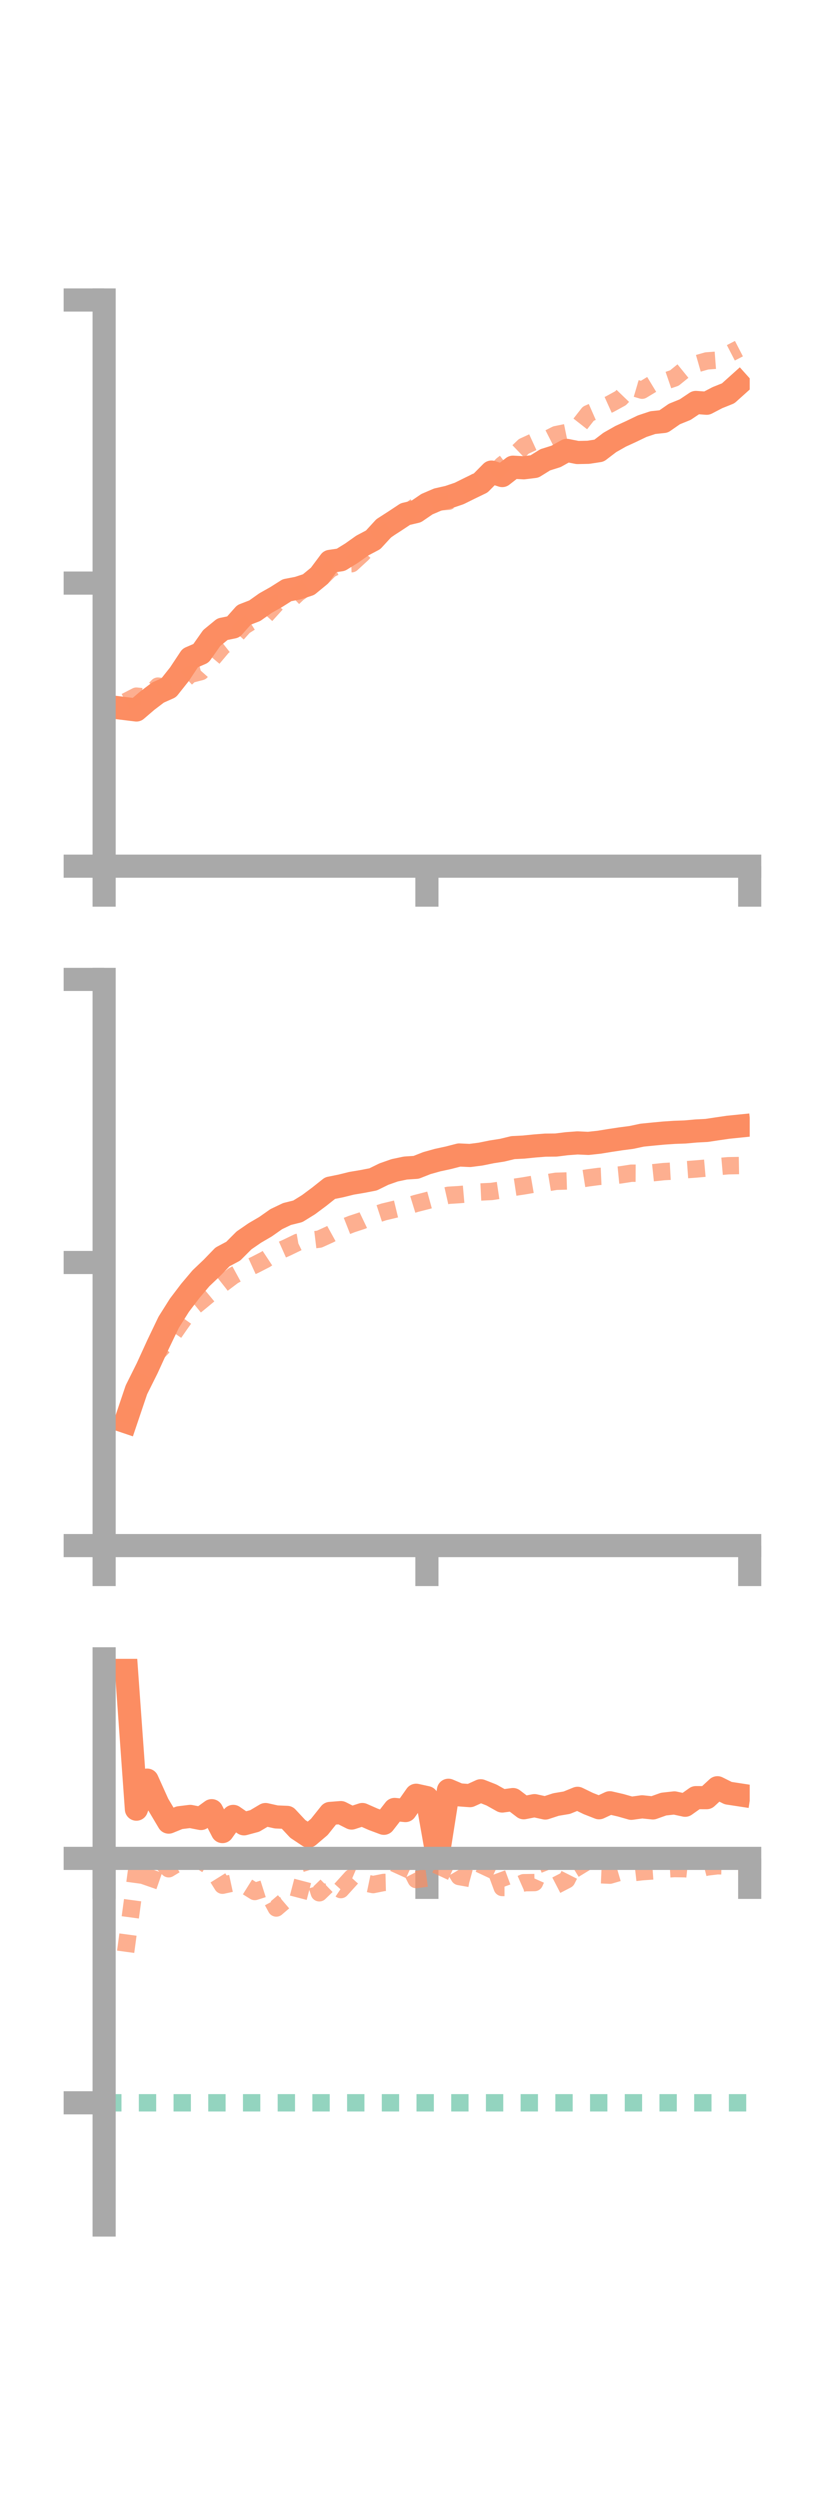 <?xml version="1.0" encoding="utf-8" standalone="no"?>
<!DOCTYPE svg PUBLIC "-//W3C//DTD SVG 1.1//EN"
  "http://www.w3.org/Graphics/SVG/1.1/DTD/svg11.dtd">
<!-- Created with matplotlib (https://matplotlib.org/) -->
<svg height="216pt" version="1.1" viewBox="0 0 72 216" width="72pt" xmlns="http://www.w3.org/2000/svg" xmlns:xlink="http://www.w3.org/1999/xlink">
 <defs>
  <style type="text/css">*{stroke-linecap:butt;stroke-linejoin:round;}</style>
 </defs>
 <g id="figure_1">
  <g id="patch_1">
   <path d="M 0 216 
L 72 216 
L 72 0 
L 0 0 
z
" style="fill:none;"/>
  </g>
  <g id="axes_1">
   <g id="patch_2">
    <path d="M 9 74.838 
L 64.8 74.838 
L 64.8 25.92 
L 9 25.92 
z
" style="fill:none;"/>
   </g>
   <g id="matplotlib.axis_1">
    <g id="xtick_1">
     <g id="line2d_1">
      <defs>
       <path d="M 0 0 
L 0 3.5 
" id="m61bb6a2012" style="stroke:#a9a9a9;stroke-width:2;"/>
      </defs>
      <g>
       <use style="fill:#a9a9a9;stroke:#a9a9a9;stroke-width:2;" x="9" xlink:href="#m61bb6a2012" y="74.838"/>
      </g>
     </g>
    </g>
    <g id="xtick_2">
     <g id="line2d_2">
      <g>
       <use style="fill:#a9a9a9;stroke:#a9a9a9;stroke-width:2;" x="36.9" xlink:href="#m61bb6a2012" y="74.838"/>
      </g>
     </g>
    </g>
    <g id="xtick_3">
     <g id="line2d_3">
      <g>
       <use style="fill:#a9a9a9;stroke:#a9a9a9;stroke-width:2;" x="64.8" xlink:href="#m61bb6a2012" y="74.838"/>
      </g>
     </g>
    </g>
   </g>
   <g id="matplotlib.axis_2">
    <g id="ytick_1">
     <g id="line2d_4">
      <defs>
       <path d="M 0 0 
L -3.5 0 
" id="m295c0b997f" style="stroke:#a9a9a9;stroke-width:2;"/>
      </defs>
      <g>
       <use style="fill:#a9a9a9;stroke:#a9a9a9;stroke-width:2;" x="9" xlink:href="#m295c0b997f" y="74.838"/>
      </g>
     </g>
    </g>
    <g id="ytick_2">
     <g id="line2d_5">
      <g>
       <use style="fill:#a9a9a9;stroke:#a9a9a9;stroke-width:2;" x="9" xlink:href="#m295c0b997f" y="50.379"/>
      </g>
     </g>
    </g>
    <g id="ytick_3">
     <g id="line2d_6">
      <g>
       <use style="fill:#a9a9a9;stroke:#a9a9a9;stroke-width:2;" x="9" xlink:href="#m295c0b997f" y="25.92"/>
      </g>
     </g>
    </g>
   </g>
   <g id="line2d_7">
    <path clip-path="url(#p6d1de6c35c)" d="M 10.86 61.228 
L 11.79 61.343 
L 12.72 60.546 
L 13.65 59.839 
L 14.58 59.424 
L 15.51 58.253 
L 16.44 56.849 
L 17.37 56.447 
L 18.3 55.125 
L 19.23 54.362 
L 20.16 54.173 
L 21.09 53.126 
L 22.02 52.766 
L 22.95 52.107 
L 23.88 51.583 
L 24.81 50.994 
L 25.74 50.816 
L 26.67 50.512 
L 27.6 49.749 
L 28.53 48.503 
L 29.46 48.367 
L 30.39 47.793 
L 31.32 47.133 
L 32.25 46.642 
L 33.18 45.63 
L 34.11 45.031 
L 35.04 44.416 
L 35.97 44.197 
L 36.9 43.562 
L 37.83 43.162 
L 38.76 42.952 
L 39.69 42.636 
L 40.62 42.175 
L 41.55 41.726 
L 42.48 40.788 
L 43.41 41.089 
L 44.34 40.366 
L 45.27 40.418 
L 46.2 40.303 
L 47.13 39.726 
L 48.06 39.433 
L 48.99 38.914 
L 49.92 39.098 
L 50.85 39.079 
L 51.78 38.936 
L 52.71 38.227 
L 53.64 37.699 
L 54.57 37.272 
L 55.5 36.824 
L 56.43 36.514 
L 57.36 36.416 
L 58.29 35.77 
L 59.22 35.393 
L 60.15 34.771 
L 61.08 34.841 
L 62.01 34.356 
L 62.94 33.983 
L 63.87 33.148 
" style="fill:none;stroke:#fc8d62;stroke-linecap:square;stroke-width:2;"/>
   </g>
   <g id="line2d_8">
    <path clip-path="url(#p6d1de6c35c)" d="M 10.86 60.627 
L 11.79 60.147 
L 12.72 60.24 
L 13.65 59.279 
L 14.58 59.391 
L 15.51 59.13 
L 16.44 58.267 
L 17.37 58.028 
L 18.3 56.982 
L 19.23 55.88 
L 20.16 55.146 
L 21.09 54.107 
L 22.02 53.519 
L 22.95 53.185 
L 23.88 52.16 
L 24.81 52.148 
L 25.74 51.261 
L 26.67 50.609 
L 27.6 50.108 
L 28.53 49.186 
L 29.46 48.732 
L 30.39 48.706 
L 31.32 47.852 
L 32.25 46.815 
L 33.18 45.962 
L 34.11 45.292 
L 35.04 44.425 
L 35.97 43.713 
L 36.9 43.904 
L 37.83 43.375 
L 38.76 43.312 
L 39.69 42.601 
L 40.62 41.945 
L 41.55 41.39 
L 42.48 41.128 
L 43.41 40.167 
L 44.34 39.458 
L 45.27 38.566 
L 46.2 38.139 
L 47.13 38.027 
L 48.06 37.554 
L 48.99 37.364 
L 49.92 36.93 
L 50.85 35.743 
L 51.78 35.334 
L 52.71 34.915 
L 53.64 34.406 
L 54.57 33.439 
L 55.5 33.714 
L 56.43 33.151 
L 57.36 32.98 
L 58.29 32.661 
L 59.22 31.906 
L 60.15 31.451 
L 61.08 31.185 
L 62.01 31.114 
L 62.94 30.603 
L 63.87 30.123 
" style="fill:none;stroke:#fc8d62;stroke-dasharray:1.5,1.5;stroke-dashoffset:0;stroke-opacity:0.7;stroke-width:1.5;"/>
   </g>
   <g id="patch_3">
    <path d="M 9 74.838 
L 9 25.92 
" style="fill:none;stroke:#a9a9a9;stroke-linecap:square;stroke-linejoin:miter;stroke-width:2;"/>
   </g>
   <g id="patch_4">
    <path d="M 64.8 74.838 
L 64.8 25.92 
" style="fill:none;"/>
   </g>
   <g id="patch_5">
    <path d="M 9 74.838 
L 64.8 74.838 
" style="fill:none;stroke:#a9a9a9;stroke-linecap:square;stroke-linejoin:miter;stroke-width:2;"/>
   </g>
   <g id="patch_6">
    <path d="M 9 25.92 
L 64.8 25.92 
" style="fill:none;"/>
   </g>
  </g>
  <g id="axes_2">
   <g id="patch_7">
    <path d="M 9 133.539 
L 64.8 133.539 
L 64.8 84.621 
L 9 84.621 
z
" style="fill:none;"/>
   </g>
   <g id="matplotlib.axis_3">
    <g id="xtick_4">
     <g id="line2d_9">
      <g>
       <use style="fill:#a9a9a9;stroke:#a9a9a9;stroke-width:2;" x="9" xlink:href="#m61bb6a2012" y="133.539"/>
      </g>
     </g>
    </g>
    <g id="xtick_5">
     <g id="line2d_10">
      <g>
       <use style="fill:#a9a9a9;stroke:#a9a9a9;stroke-width:2;" x="36.9" xlink:href="#m61bb6a2012" y="133.539"/>
      </g>
     </g>
    </g>
    <g id="xtick_6">
     <g id="line2d_11">
      <g>
       <use style="fill:#a9a9a9;stroke:#a9a9a9;stroke-width:2;" x="64.8" xlink:href="#m61bb6a2012" y="133.539"/>
      </g>
     </g>
    </g>
   </g>
   <g id="matplotlib.axis_4">
    <g id="ytick_4">
     <g id="line2d_12">
      <g>
       <use style="fill:#a9a9a9;stroke:#a9a9a9;stroke-width:2;" x="9" xlink:href="#m295c0b997f" y="133.539"/>
      </g>
     </g>
    </g>
    <g id="ytick_5">
     <g id="line2d_13">
      <g>
       <use style="fill:#a9a9a9;stroke:#a9a9a9;stroke-width:2;" x="9" xlink:href="#m295c0b997f" y="109.08"/>
      </g>
     </g>
    </g>
    <g id="ytick_6">
     <g id="line2d_14">
      <g>
       <use style="fill:#a9a9a9;stroke:#a9a9a9;stroke-width:2;" x="9" xlink:href="#m295c0b997f" y="84.621"/>
      </g>
     </g>
    </g>
   </g>
   <g id="line2d_15">
    <path clip-path="url(#p4fc892448b)" d="M 10.86 122.835 
L 11.79 120.081 
L 12.72 118.217 
L 13.65 116.184 
L 14.58 114.243 
L 15.51 112.769 
L 16.44 111.544 
L 17.37 110.443 
L 18.3 109.559 
L 19.23 108.598 
L 20.16 108.102 
L 21.09 107.172 
L 22.02 106.531 
L 22.95 105.987 
L 23.88 105.334 
L 24.81 104.89 
L 25.74 104.659 
L 26.67 104.084 
L 27.6 103.391 
L 28.53 102.652 
L 29.46 102.465 
L 30.39 102.235 
L 31.32 102.079 
L 32.25 101.899 
L 33.18 101.442 
L 34.11 101.115 
L 35.04 100.919 
L 35.97 100.858 
L 36.9 100.492 
L 37.83 100.232 
L 38.76 100.031 
L 39.69 99.791 
L 40.62 99.834 
L 41.55 99.713 
L 42.48 99.523 
L 43.41 99.377 
L 44.34 99.154 
L 45.27 99.107 
L 46.2 99.013 
L 47.13 98.94 
L 48.06 98.931 
L 48.99 98.816 
L 49.92 98.747 
L 50.85 98.79 
L 51.78 98.689 
L 52.71 98.538 
L 53.64 98.397 
L 54.57 98.276 
L 55.5 98.078 
L 56.43 97.985 
L 57.36 97.897 
L 58.29 97.835 
L 59.22 97.802 
L 60.15 97.718 
L 61.08 97.669 
L 62.01 97.529 
L 62.94 97.393 
L 63.87 97.299 
" style="fill:none;stroke:#fc8d62;stroke-linecap:square;stroke-width:2;"/>
   </g>
   <g id="line2d_16">
    <path clip-path="url(#p4fc892448b)" d="M 10.86 122.953 
L 11.79 119.913 
L 12.72 117.863 
L 13.65 116.814 
L 14.58 115.837 
L 15.51 114.493 
L 16.44 113.185 
L 17.37 112.428 
L 18.3 111.656 
L 19.23 110.923 
L 20.16 110.223 
L 21.09 109.716 
L 22.02 109.292 
L 22.95 108.814 
L 23.88 108.2 
L 24.81 107.786 
L 25.74 107.336 
L 26.67 107.176 
L 27.6 107.063 
L 28.53 106.64 
L 29.46 106.128 
L 30.39 105.762 
L 31.32 105.456 
L 32.25 105.012 
L 33.18 104.708 
L 34.11 104.485 
L 35.04 104.261 
L 35.97 103.975 
L 36.9 103.738 
L 37.83 103.483 
L 38.76 103.273 
L 39.69 103.215 
L 40.62 103.134 
L 41.55 102.988 
L 42.48 102.943 
L 43.41 102.804 
L 44.34 102.599 
L 45.27 102.46 
L 46.2 102.3 
L 47.13 102.216 
L 48.06 102.064 
L 48.99 102.036 
L 49.92 101.91 
L 50.85 101.764 
L 51.78 101.642 
L 52.71 101.601 
L 53.64 101.51 
L 54.57 101.365 
L 55.5 101.369 
L 56.43 101.326 
L 57.36 101.228 
L 58.29 101.176 
L 59.22 101.07 
L 60.15 101.002 
L 61.08 100.921 
L 62.01 100.8 
L 62.94 100.72 
L 63.87 100.704 
" style="fill:none;stroke:#fc8d62;stroke-dasharray:1.5,1.5;stroke-dashoffset:0;stroke-opacity:0.7;stroke-width:1.5;"/>
   </g>
   <g id="patch_8">
    <path d="M 9 133.539 
L 9 84.621 
" style="fill:none;stroke:#a9a9a9;stroke-linecap:square;stroke-linejoin:miter;stroke-width:2;"/>
   </g>
   <g id="patch_9">
    <path d="M 64.8 133.539 
L 64.8 84.621 
" style="fill:none;"/>
   </g>
   <g id="patch_10">
    <path d="M 9 133.539 
L 64.8 133.539 
" style="fill:none;stroke:#a9a9a9;stroke-linecap:square;stroke-linejoin:miter;stroke-width:2;"/>
   </g>
   <g id="patch_11">
    <path d="M 9 84.621 
L 64.8 84.621 
" style="fill:none;"/>
   </g>
  </g>
  <g id="axes_3">
   <g id="patch_12">
    <path d="M 9 192.24 
L 64.8 192.24 
L 64.8 143.322 
L 9 143.322 
z
" style="fill:none;"/>
   </g>
   <g id="matplotlib.axis_5">
    <g id="xtick_7">
     <g id="line2d_17">
      <g>
       <use style="fill:#a9a9a9;stroke:#a9a9a9;stroke-width:2;" x="9" xlink:href="#m61bb6a2012" y="160.565"/>
      </g>
     </g>
    </g>
    <g id="xtick_8">
     <g id="line2d_18">
      <g>
       <use style="fill:#a9a9a9;stroke:#a9a9a9;stroke-width:2;" x="36.9" xlink:href="#m61bb6a2012" y="160.565"/>
      </g>
     </g>
    </g>
    <g id="xtick_9">
     <g id="line2d_19">
      <g>
       <use style="fill:#a9a9a9;stroke:#a9a9a9;stroke-width:2;" x="64.8" xlink:href="#m61bb6a2012" y="160.565"/>
      </g>
     </g>
    </g>
   </g>
   <g id="matplotlib.axis_6">
    <g id="ytick_7">
     <g id="line2d_20">
      <g>
       <use style="fill:#a9a9a9;stroke:#a9a9a9;stroke-width:2;" x="9" xlink:href="#m295c0b997f" y="160.565"/>
      </g>
     </g>
    </g>
    <g id="ytick_8">
     <g id="line2d_21">
      <g>
       <use style="fill:#a9a9a9;stroke:#a9a9a9;stroke-width:2;" x="9" xlink:href="#m295c0b997f" y="181.682"/>
      </g>
     </g>
    </g>
   </g>
   <g id="line2d_22">
    <path clip-path="url(#pa03b7d6496)" d="M 10.86 143.322 
L 11.79 156.312 
L 12.72 153.803 
L 13.65 155.867 
L 14.58 157.431 
L 15.51 157.052 
L 16.44 156.938 
L 17.37 157.119 
L 18.3 156.443 
L 19.23 158.248 
L 20.16 156.937 
L 21.09 157.579 
L 22.02 157.329 
L 22.95 156.777 
L 23.88 156.984 
L 24.81 157.022 
L 25.74 158.019 
L 26.67 158.637 
L 27.6 157.846 
L 28.53 156.681 
L 29.46 156.609 
L 30.39 157.079 
L 31.32 156.775 
L 32.25 157.185 
L 33.18 157.533 
L 34.11 156.336 
L 35.04 156.433 
L 35.97 155.11 
L 36.9 155.314 
L 37.83 160.565 
L 38.76 154.678 
L 39.69 155.075 
L 40.62 155.144 
L 41.55 154.722 
L 42.48 155.087 
L 43.41 155.608 
L 44.34 155.482 
L 45.27 156.191 
L 46.2 156.008 
L 47.13 156.213 
L 48.06 155.91 
L 48.99 155.754 
L 49.92 155.375 
L 50.85 155.826 
L 51.78 156.191 
L 52.71 155.759 
L 53.64 155.974 
L 54.57 156.238 
L 55.5 156.109 
L 56.43 156.206 
L 57.36 155.875 
L 58.29 155.772 
L 59.22 155.974 
L 60.15 155.316 
L 61.08 155.319 
L 62.01 154.461 
L 62.94 154.925 
L 63.87 155.067 
" style="fill:none;stroke:#fc8d62;stroke-linecap:square;stroke-width:2;"/>
   </g>
   <g id="line2d_23">
    <path clip-path="url(#pa03b7d6496)" d="M 10.86 168.634 
L 11.79 161.741 
L 12.72 163.243 
L 13.65 160.565 
L 14.58 161.462 
L 15.51 160.898 
L 16.44 160.565 
L 17.37 160.788 
L 18.3 161.388 
L 19.23 162.883 
L 20.16 162.682 
L 21.09 162.846 
L 22.02 163.428 
L 22.95 163.132 
L 23.88 164.852 
L 24.81 164.057 
L 25.74 164.13 
L 26.67 160.565 
L 27.6 163.538 
L 28.53 162.636 
L 29.46 163.262 
L 30.39 162.235 
L 31.32 162.634 
L 32.25 162.828 
L 33.18 162.642 
L 34.11 162.62 
L 35.04 160.565 
L 35.97 162.394 
L 36.9 162.27 
L 37.83 162.563 
L 38.76 160.565 
L 39.69 162.133 
L 40.62 162.298 
L 41.55 162.552 
L 42.48 160.565 
L 43.41 163.079 
L 44.34 163.078 
L 45.27 162.667 
L 46.2 162.653 
L 47.13 160.565 
L 48.06 162.895 
L 48.99 162.413 
L 49.92 160.565 
L 50.85 162.087 
L 51.78 161.974 
L 52.71 162.015 
L 53.64 161.744 
L 54.57 161.82 
L 55.5 161.715 
L 56.43 161.648 
L 57.36 161.498 
L 58.29 161.444 
L 59.22 161.458 
L 60.15 161.558 
L 61.08 161.315 
L 62.01 161.202 
L 62.94 161.225 
L 63.87 161.254 
" style="fill:none;stroke:#fc8d62;stroke-dasharray:1.5,1.5;stroke-dashoffset:0;stroke-opacity:0.7;stroke-width:1.5;"/>
   </g>
   <g id="line2d_24">
    <path clip-path="url(#pa03b7d6496)" d="M 9 181.682 
L 64.8 181.682 
" style="fill:none;stroke:#66c2a5;stroke-dasharray:1.5,1.5;stroke-dashoffset:0;stroke-opacity:0.7;stroke-width:1.5;"/>
   </g>
   <g id="patch_13">
    <path d="M 9 192.24 
L 9 143.322 
" style="fill:none;stroke:#a9a9a9;stroke-linecap:square;stroke-linejoin:miter;stroke-width:2;"/>
   </g>
   <g id="patch_14">
    <path d="M 64.8 192.24 
L 64.8 143.322 
" style="fill:none;"/>
   </g>
   <g id="patch_15">
    <path d="M 9 160.565 
L 64.8 160.565 
" style="fill:none;stroke:#a9a9a9;stroke-linecap:square;stroke-linejoin:miter;stroke-width:2;"/>
   </g>
   <g id="patch_16">
    <path d="M 9 143.322 
L 64.8 143.322 
" style="fill:none;"/>
   </g>
  </g>
 </g>
 <defs>
  <clipPath id="p6d1de6c35c">
   <rect height="48.918" width="55.8" x="9" y="25.92"/>
  </clipPath>
  <clipPath id="p4fc892448b">
   <rect height="48.918" width="55.8" x="9" y="84.621"/>
  </clipPath>
  <clipPath id="pa03b7d6496">
   <rect height="48.918" width="55.8" x="9" y="143.322"/>
  </clipPath>
 </defs>
</svg>
